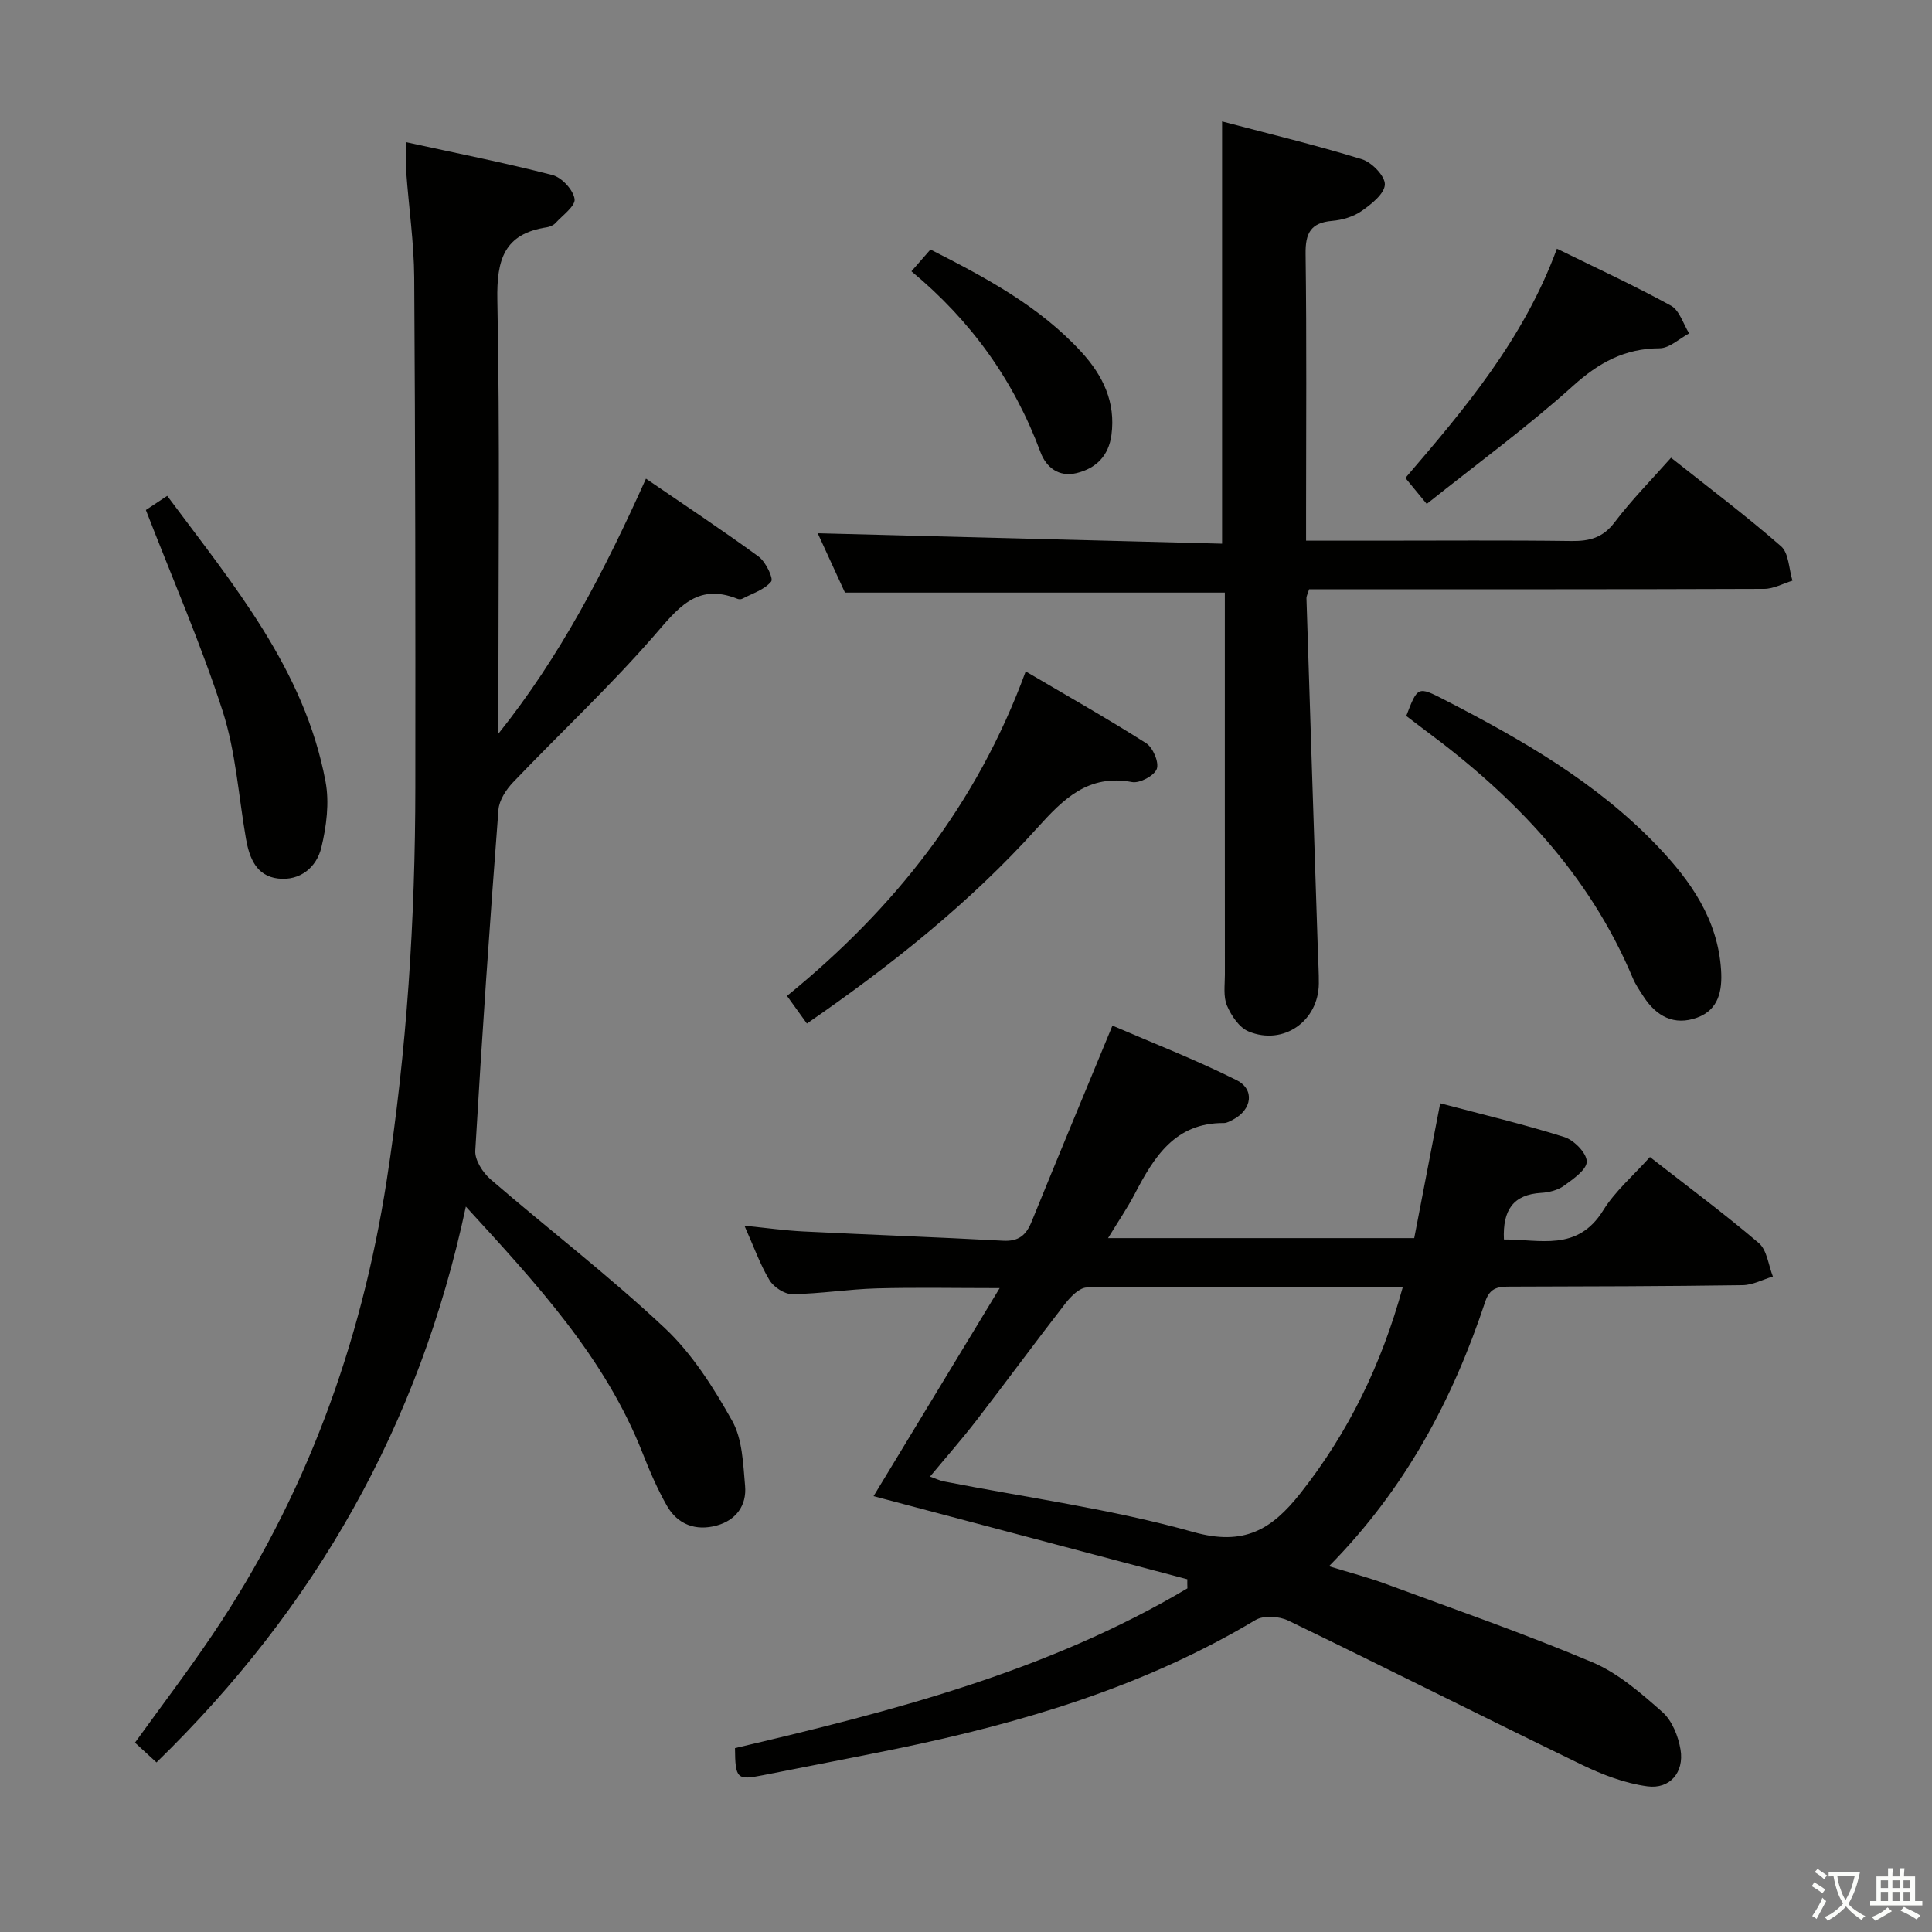 <svg enable-background="new 0 0 400 400" viewBox="0 0 400 400" xmlns="http://www.w3.org/2000/svg"><rect x="0" y="0" width="400" height="400" fill="#808080" stroke="none"/><path d="m377.9 391.2c-.2.3-.4.5-.6.8-.7-.6-1.4-1-2.2-1.5.2-.3.4-.5.5-.8.6.4 1.4.8 2.3 1.5zm-1.8 6.1c-.2-.2-.5-.4-.9-.6.4-.6.8-1.2 1.2-1.9s.7-1.3.9-1.9c.3.3.5.5.8.7-.7 1.3-1.4 2.6-2 3.7zm2.2-9c-.3.3-.5.5-.6.8-.6-.6-1.3-1.1-2-1.5.3-.3.5-.5.6-.7.6.5 1.3.9 2 1.4zm.3.2v-.9h2 4.5c-.3 1.3-.6 2.5-1 3.6s-.9 2.1-1.4 3c.4.5 1 1 1.6 1.4s1.2.8 1.9 1.1c-.3.2-.5.4-.8.8-.4-.3-1-.7-1.6-1.2s-1.2-1.1-1.6-1.6c-.5.6-1.1 1.1-1.7 1.6s-1.4.9-2.1 1.4c-.1-.3-.3-.5-.7-.8.6-.2 1.2-.5 1.9-1s1.4-1.1 2-1.8c-.5-.8-.9-1.6-1.2-2.5s-.6-2-.8-3.2c-.4.1-.7.1-1 .1zm2.5 2.7c.3 1 .7 1.7 1 2.2.3-.5.6-1.1 1-2s.6-1.9.9-3h-3.2-.4c.1.9.3 1.8.7 2.8z" fill="#fbfcfa"/><path d="m396.5 388.5v1.5 3.6h1.5v.9c-.4 0-1 0-1.7 0h-7.9c-.5 0-.9 0-1.2 0v-.9h1.3v-3.5c0-.7 0-1.2 0-1.6h2.4c0-.8 0-1.4 0-1.7h1c0 .3-.1.8-.1 1.7h1.5c0-.8 0-1.4 0-1.7h1c0 .3-.1.9-.1 1.7zm-8.2 9.2c-.2-.3-.5-.5-.8-.8.8-.3 1.4-.6 1.9-.9s1-.7 1.4-1.1c.3.3.6.5.9.8-1.6 1-2.8 1.6-3.4 2zm2.6-6.8v-1.6h-1.5v1.6zm0 2.7v-1.9h-1.5v1.9zm2.4-2.7v-1.6h-1.5v1.6zm0 2.7v-1.9h-1.5v1.9zm.2 2 .7-.8c.4.2.9.5 1.6.8s1.3.7 1.8 1c-.3.3-.5.5-.8.8-.4-.3-1.5-1-3.3-1.8zm2-4.7v-1.6h-1.4v1.6zm0 2.7v-1.9h-1.4v1.9z" fill="#fbfcfa"/><g fill="#010100"><path d="m245.82 326.97c-21.56-5.71-43.11-11.42-64.96-17.21 8.49-14.01 17.03-28.1 26.11-43.07-9.39 0-17.47-.17-25.54.06-5.81.17-11.59 1.11-17.4 1.19-1.6.02-3.84-1.45-4.71-2.89-1.95-3.23-3.22-6.87-5.19-11.28 4.57.46 8.38 1 12.21 1.19 13.77.69 27.56 1.17 41.32 1.92 3.25.18 4.79-1.15 5.93-3.96 5.37-13.21 10.86-26.37 16.73-40.58 8.29 3.58 17.19 7.03 25.68 11.28 3.87 1.94 3.18 6.16-.72 8.19-.59.3-1.24.7-1.86.7-10.14-.08-14.49 7.03-18.49 14.69-1.53 2.93-3.41 5.67-5.52 9.14h63.39c1.7-8.84 3.47-18.02 5.38-27.92 8.85 2.35 17.37 4.36 25.69 6.99 2 .63 4.63 3.31 4.65 5.06.02 1.69-2.81 3.64-4.71 5.02-1.27.92-3.1 1.39-4.71 1.48-5.79.34-8.01 3.55-7.73 9.65 7.43-.05 15.21 2.6 20.55-6.02 2.49-4.02 6.28-7.24 9.68-11.05 7.72 6.03 15.35 11.68 22.55 17.82 1.7 1.45 1.98 4.57 2.91 6.92-2.08.62-4.16 1.76-6.26 1.79-15.99.23-31.99.26-47.98.3-2.43.01-4.29.03-5.31 3.09-6.72 20.27-16.55 38.79-32.36 54.8 4.32 1.33 8.06 2.3 11.67 3.63 14.33 5.29 28.77 10.31 42.83 16.24 5.36 2.26 10.08 6.39 14.52 10.31 2.02 1.78 3.31 5.03 3.77 7.81.77 4.68-2.21 8.21-6.87 7.58-4.62-.62-9.25-2.38-13.49-4.43-20.33-9.85-40.51-20.04-60.85-29.88-1.89-.92-5.12-1.13-6.8-.12-23.02 13.78-48.24 21.28-74.24 26.64-9.25 1.9-18.54 3.65-27.8 5.5-5.29 1.05-5.66.74-5.72-5.62 32.36-7.58 64.65-15.83 93.67-33.08-.03-.61-.03-1.25-.02-1.88zm44.63-60.55c-22.44 0-43.93-.07-65.41.14-1.51.01-3.32 1.83-4.43 3.26-6.23 8.01-12.23 16.2-18.43 24.24-3.01 3.9-6.27 7.6-9.63 11.65 1.28.46 2.03.83 2.83.99 17.25 3.38 34.79 5.74 51.66 10.48 10.52 2.96 16.25-.48 22.19-8.01 9.93-12.58 16.76-26.54 21.22-42.75z"/><path d="m84.08 29.44c10.38 2.27 20.41 4.25 30.3 6.8 1.93.5 4.29 3.06 4.58 4.95.22 1.45-2.48 3.38-3.97 5.01-.42.45-1.15.76-1.78.86-8.87 1.34-10.4 6.74-10.24 15.03.55 28.15.21 56.31.21 84.47v5.35c12.8-16 22.02-33.8 30.56-52.81 8.1 5.55 15.85 10.67 23.33 16.14 1.46 1.07 3.11 4.51 2.59 5.16-1.38 1.7-3.91 2.47-6 3.57-.26.14-.7.12-.98.01-8.55-3.43-12.47 2.15-17.4 7.8-9.16 10.5-19.39 20.07-29.03 30.16-1.45 1.52-2.89 3.71-3.05 5.69-1.8 23.53-3.43 47.07-4.8 70.62-.11 1.93 1.56 4.53 3.17 5.92 11.96 10.32 24.54 19.97 36.04 30.77 5.7 5.35 10.12 12.34 13.98 19.23 2.13 3.8 2.26 8.88 2.67 13.45.37 4.07-1.88 7.12-5.87 8.22-4.3 1.18-8.08-.17-10.32-4.1-1.96-3.45-3.55-7.14-5.01-10.85-7.79-19.82-21.91-35.02-36.61-51.08-9.63 45.29-31.16 83.07-64.05 115.08-1.48-1.36-2.87-2.64-4.45-4.09 5.4-7.5 10.9-14.72 15.97-22.24 19.29-28.56 30.84-60.09 36.13-94.09 4.2-27.02 5.92-54.19 5.94-81.48.03-35.16 0-70.31-.23-105.47-.05-7.29-1.12-14.57-1.65-21.86-.15-1.77-.03-3.56-.03-6.22z"/><path d="m253.02 25.14c9.81 2.59 19.47 4.91 28.95 7.83 2.05.63 4.82 3.5 4.75 5.24-.08 1.92-2.8 4.07-4.82 5.48-1.69 1.18-3.99 1.86-6.08 2.04-4.47.38-5.57 2.55-5.51 6.85.24 17.82.1 35.65.1 53.47v5.89h14.44c13.49 0 26.99-.11 40.48.07 3.76.05 6.54-.67 8.97-3.89 3.48-4.6 7.58-8.73 11.67-13.35 7.84 6.22 15.54 12 22.77 18.32 1.63 1.42 1.62 4.7 2.37 7.13-1.95.59-3.89 1.69-5.85 1.7-29.65.11-59.3.08-88.95.08-1.79 0-3.58 0-5.27 0-.29.95-.57 1.42-.55 1.89.77 24.42 1.57 48.85 2.37 73.27.07 2.16.21 4.32.19 6.49-.07 7.74-7.32 12.89-14.54 9.9-1.94-.8-3.59-3.27-4.48-5.36-.79-1.87-.43-4.26-.43-6.42-.02-24.49-.01-48.97-.01-73.46 0-1.96 0-3.91 0-5.62-26.34 0-52.09 0-78.65 0-1.74-3.79-3.86-8.41-5.64-12.29 27.75.72 55.55 1.43 83.72 2.16 0-29.37 0-57.86 0-87.42z"/><path d="m162.94 206.19c22.18-18.03 39.28-39.54 49.42-67.18 8.57 5.04 16.88 9.74 24.92 14.85 1.42.9 2.72 3.96 2.22 5.34-.52 1.4-3.53 3.01-5.11 2.72-9.08-1.7-14.23 3.5-19.66 9.52-13.88 15.4-29.98 28.27-47.67 40.47-1.34-1.87-2.61-3.63-4.12-5.72z"/><path d="m291.15 148.23c2.35-6.13 2.38-6.19 7.9-3.35 16 8.24 31.57 17.14 44.15 30.34 6.87 7.21 12.45 15.16 13.13 25.59.28 4.27-.47 8.24-4.97 9.88-4.73 1.72-8.41-.26-11.06-4.33-.81-1.25-1.68-2.5-2.25-3.86-9.05-21.56-24.56-37.68-43.03-51.33-1.32-.99-2.62-1.99-3.87-2.94z"/><path d="m30.2 105.59c1.01-.67 2.5-1.65 4.42-2.93 13.66 18.38 28.43 35.91 32.78 59.16.82 4.37.19 9.27-.87 13.66-.99 4.09-4.39 6.94-8.96 6.41-4.52-.53-5.95-4.27-6.65-8.26-1.53-8.81-2.1-17.93-4.81-26.36-4.47-13.86-10.32-27.26-15.91-41.68z"/><path d="m295.39 104.33c-2.02-2.45-3.15-3.82-4.42-5.37 12.38-14.42 24.49-28.77 31.37-47.47 8.07 3.96 15.98 7.61 23.61 11.79 1.77.97 2.54 3.78 3.77 5.75-2.04 1.08-4.07 3.07-6.12 3.08-7.23.03-12.57 2.96-17.93 7.79-9.46 8.52-19.8 16.07-30.28 24.43z"/><path d="m188.7 56.17c1.49-1.71 2.65-3.04 3.94-4.51 11.5 5.84 22.57 11.75 31.27 21.24 4.46 4.88 7.11 10.38 6.2 17.17-.57 4.28-3.16 6.9-7.21 7.88-3.68.89-6.31-1.18-7.48-4.34-5.49-14.79-14.33-27.17-26.72-37.44z"/></g></svg>
